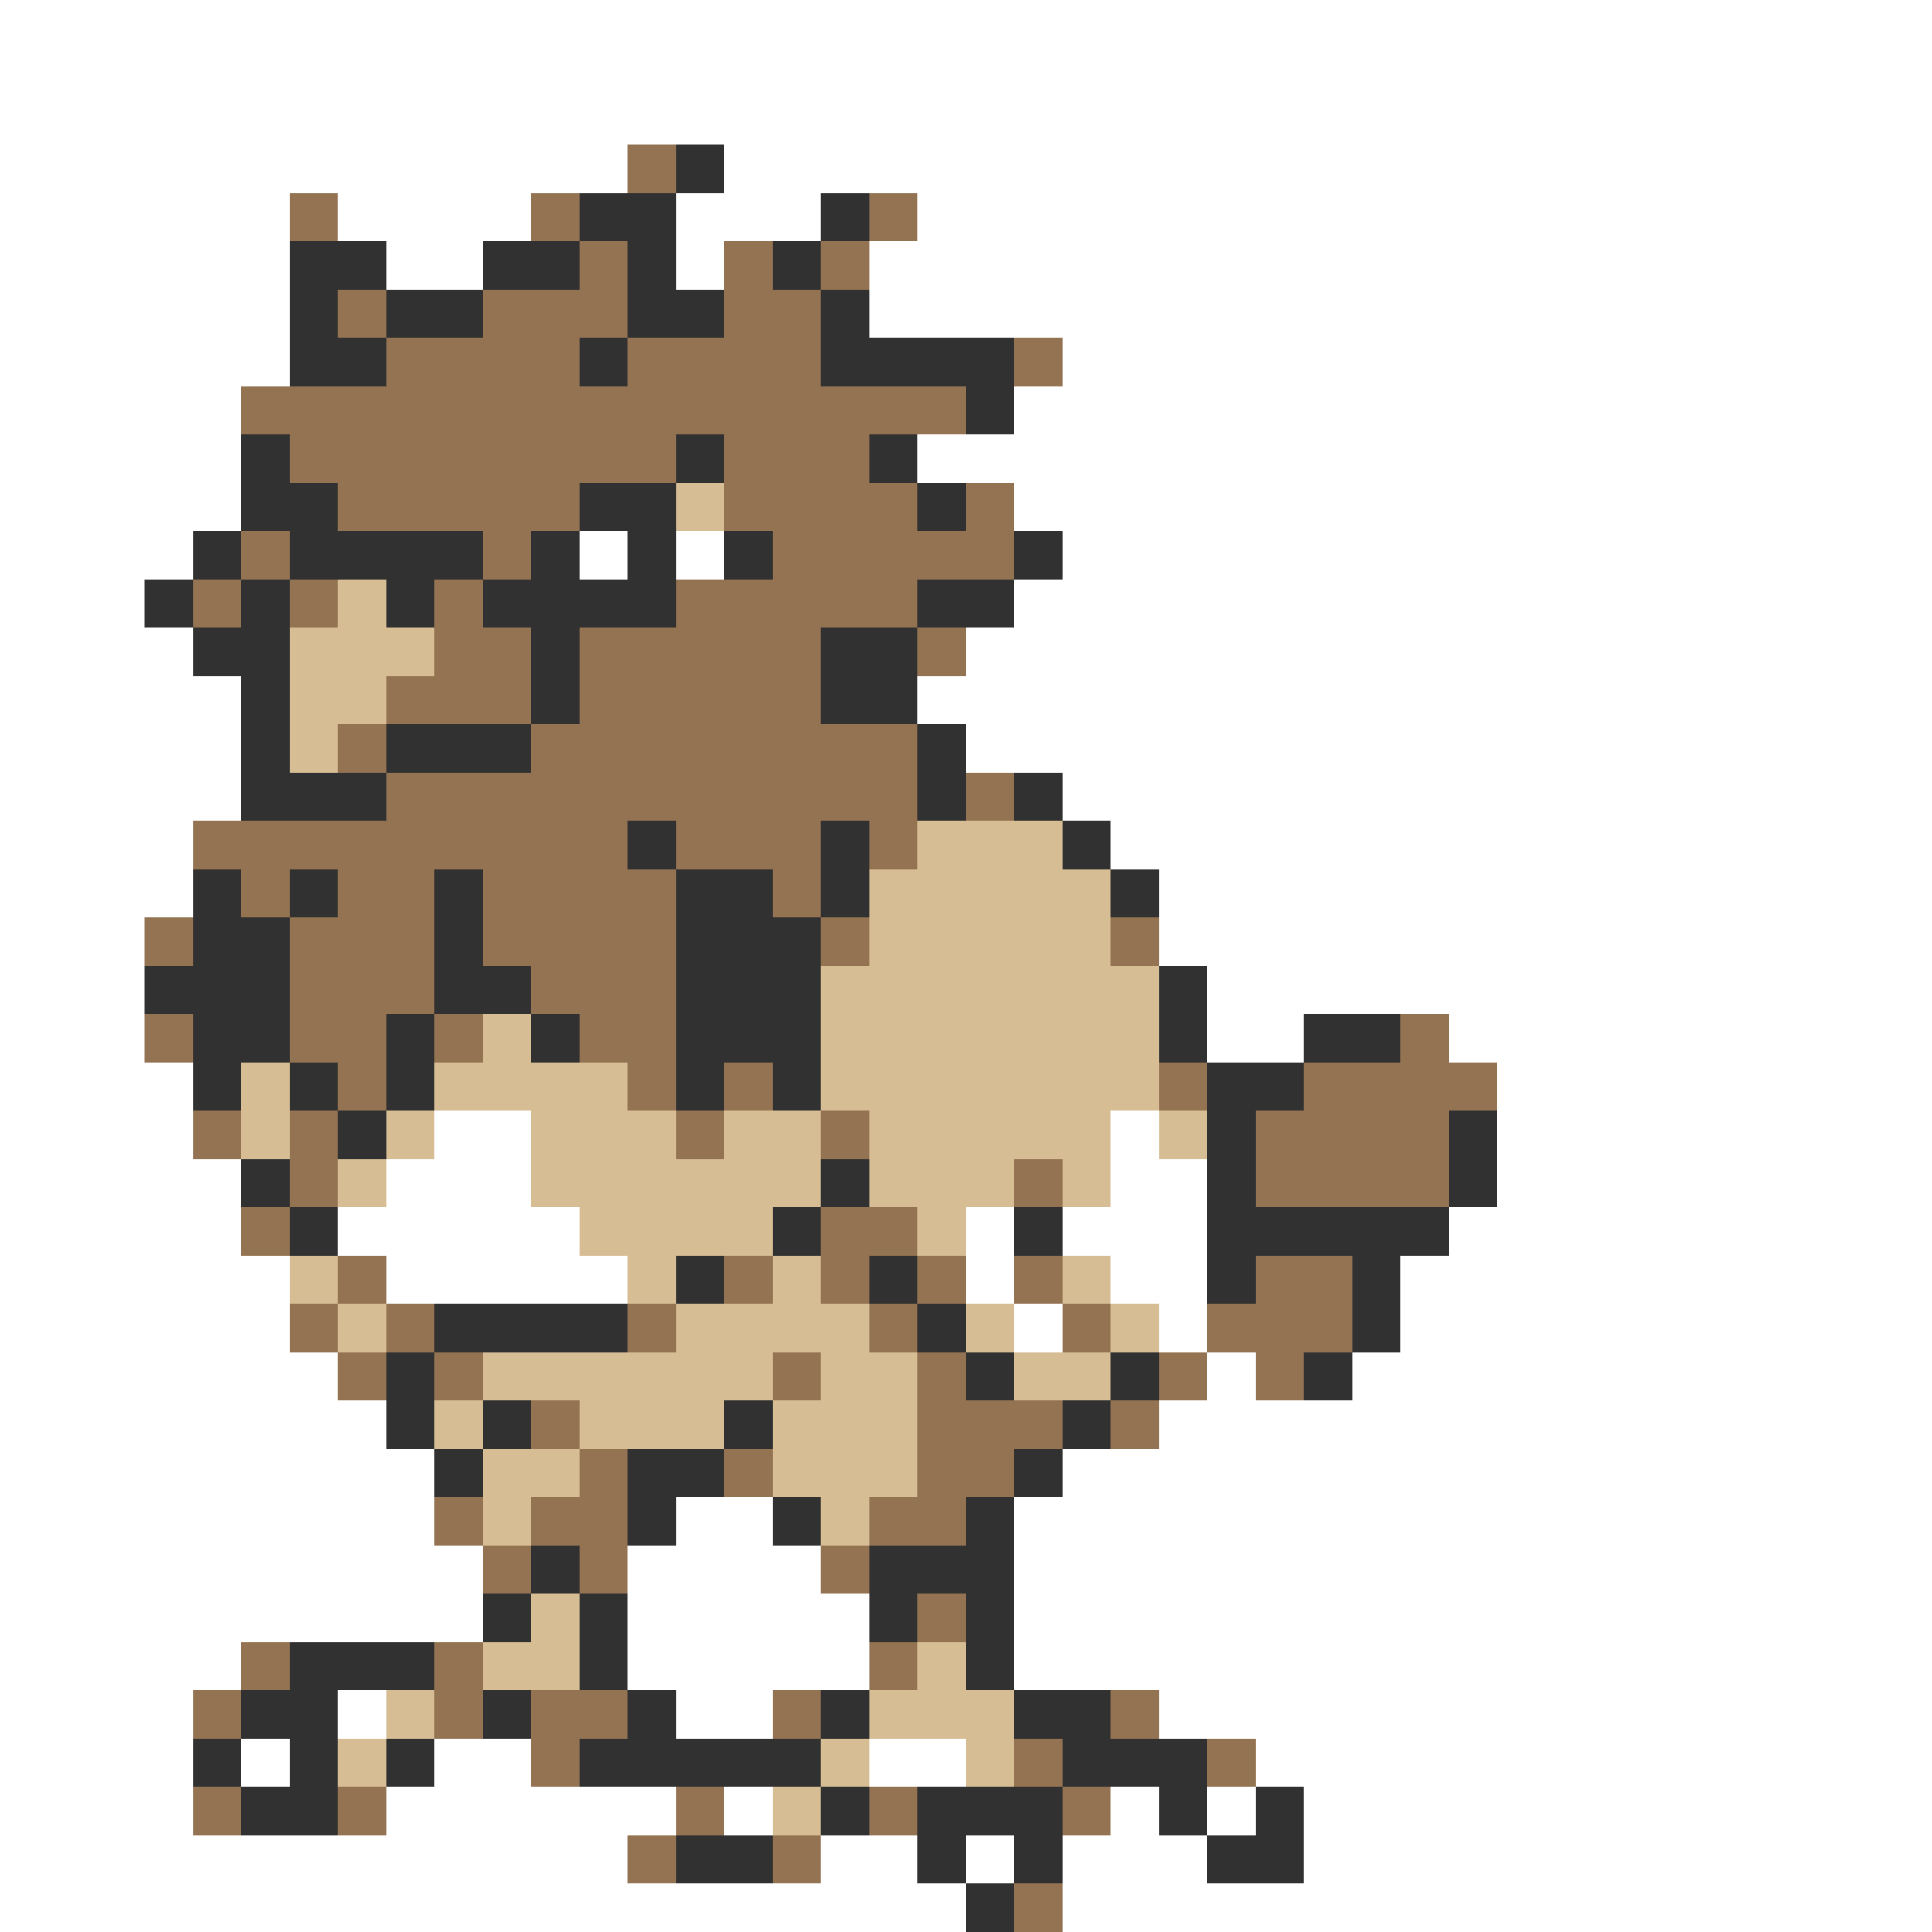 <svg xmlns="http://www.w3.org/2000/svg" viewBox="0 -0.5 40 40" shape-rendering="crispEdges">
<rect x="0" y="-0.5" width="40" height="40" fill="#808080" stroke="none"/>
<path stroke="#ffffff" d="M0 0h40M0 1h40M0 2h40M0 3h13M15 3h25M0 4h6M7 4h4M14 4h3M19 4h21M0 5h6M8 5h2M14 5h1M18 5h22M0 6h6M18 6h22M0 7h6M22 7h18M0 8h5M21 8h19M0 9h5M19 9h21M0 10h5M21 10h19M0 11h4M12 11h1M14 11h1M22 11h18M0 12h3M21 12h19M0 13h4M20 13h20M0 14h5M19 14h21M0 15h5M20 15h20M0 16h5M22 16h18M0 17h4M23 17h17M0 18h4M24 18h16M0 19h3M24 19h16M0 20h3M25 20h15M0 21h3M25 21h2M30 21h10M0 22h4M31 22h9M0 23h4M9 23h2M23 23h1M31 23h9M0 24h5M8 24h3M23 24h2M31 24h9M0 25h5M7 25h5M20 25h1M22 25h3M30 25h10M0 26h6M8 26h5M20 26h1M23 26h2M29 26h11M0 27h6M21 27h1M24 27h1M29 27h11M0 28h7M25 28h1M28 28h12M0 29h8M24 29h16M0 30h9M22 30h18M0 31h9M14 31h2M21 31h19M0 32h10M13 32h4M21 32h19M0 33h10M13 33h5M21 33h19M0 34h5M13 34h5M21 34h19M0 35h4M7 35h1M14 35h2M24 35h16M0 36h4M5 36h1M9 36h2M18 36h2M26 36h14M0 37h4M8 37h6M15 37h1M23 37h1M25 37h1M27 37h13M0 38h13M17 38h2M20 38h1M22 38h3M27 38h13M0 39h20M22 39h18" />
<path stroke="#947352" d="M13 3h1M6 4h1M11 4h1M18 4h1M12 5h1M15 5h1M17 5h1M7 6h1M10 6h3M15 6h2M8 7h4M13 7h4M21 7h1M5 8h15M6 9h8M15 9h3M7 10h5M15 10h4M20 10h1M5 11h1M10 11h1M16 11h5M4 12h1M6 12h1M9 12h1M14 12h5M9 13h2M12 13h5M19 13h1M8 14h3M12 14h5M7 15h1M11 15h8M8 16h11M20 16h1M4 17h9M14 17h3M18 17h1M5 18h1M7 18h2M10 18h4M16 18h1M3 19h1M6 19h3M10 19h4M17 19h1M23 19h1M6 20h3M11 20h3M3 21h1M6 21h2M9 21h1M12 21h2M29 21h1M7 22h1M13 22h1M15 22h1M24 22h1M27 22h4M4 23h1M6 23h1M14 23h1M17 23h1M26 23h4M6 24h1M21 24h1M26 24h4M5 25h1M17 25h2M7 26h1M15 26h1M17 26h1M19 26h1M21 26h1M26 26h2M6 27h1M8 27h1M13 27h1M18 27h1M22 27h1M25 27h3M7 28h1M9 28h1M16 28h1M19 28h1M24 28h1M26 28h1M11 29h1M19 29h3M23 29h1M12 30h1M15 30h1M19 30h2M9 31h1M11 31h2M18 31h2M10 32h1M12 32h1M17 32h1M19 33h1M5 34h1M9 34h1M18 34h1M4 35h1M9 35h1M11 35h2M16 35h1M23 35h1M11 36h1M21 36h1M25 36h1M4 37h1M7 37h1M14 37h1M18 37h1M22 37h1M13 38h1M16 38h1M21 39h1" />
<path stroke="#313131" d="M14 3h1M12 4h2M17 4h1M6 5h2M10 5h2M13 5h1M16 5h1M6 6h1M8 6h2M13 6h2M17 6h1M6 7h2M12 7h1M17 7h4M20 8h1M5 9h1M14 9h1M18 9h1M5 10h2M12 10h2M19 10h1M4 11h1M6 11h4M11 11h1M13 11h1M15 11h1M21 11h1M3 12h1M5 12h1M8 12h1M10 12h4M19 12h2M4 13h2M11 13h1M17 13h2M5 14h1M11 14h1M17 14h2M5 15h1M8 15h3M19 15h1M5 16h3M19 16h1M21 16h1M13 17h1M17 17h1M22 17h1M4 18h1M6 18h1M9 18h1M14 18h2M17 18h1M23 18h1M4 19h2M9 19h1M14 19h3M3 20h3M9 20h2M14 20h3M24 20h1M4 21h2M8 21h1M11 21h1M14 21h3M24 21h1M27 21h2M4 22h1M6 22h1M8 22h1M14 22h1M16 22h1M25 22h2M7 23h1M25 23h1M30 23h1M5 24h1M17 24h1M25 24h1M30 24h1M6 25h1M16 25h1M21 25h1M25 25h5M14 26h1M18 26h1M25 26h1M28 26h1M9 27h4M19 27h1M28 27h1M8 28h1M20 28h1M23 28h1M27 28h1M8 29h1M10 29h1M15 29h1M22 29h1M9 30h1M13 30h2M21 30h1M13 31h1M16 31h1M20 31h1M11 32h1M18 32h3M10 33h1M12 33h1M18 33h1M20 33h1M6 34h3M12 34h1M20 34h1M5 35h2M10 35h1M13 35h1M17 35h1M21 35h2M4 36h1M6 36h1M8 36h1M12 36h5M22 36h3M5 37h2M17 37h1M19 37h3M24 37h1M26 37h1M14 38h2M19 38h1M21 38h1M25 38h2M20 39h1" />
<path stroke="#d6bd94" d="M14 10h1M7 12h1M6 13h3M6 14h2M6 15h1M19 17h3M18 18h5M18 19h5M17 20h7M10 21h1M17 21h7M5 22h1M9 22h4M17 22h7M5 23h1M8 23h1M11 23h3M15 23h2M18 23h5M24 23h1M7 24h1M11 24h6M18 24h3M22 24h1M12 25h4M19 25h1M6 26h1M13 26h1M16 26h1M22 26h1M7 27h1M14 27h4M20 27h1M23 27h1M10 28h6M17 28h2M21 28h2M9 29h1M12 29h3M16 29h3M10 30h2M16 30h3M10 31h1M17 31h1M11 33h1M10 34h2M19 34h1M8 35h1M18 35h3M7 36h1M17 36h1M20 36h1M16 37h1" />
</svg>